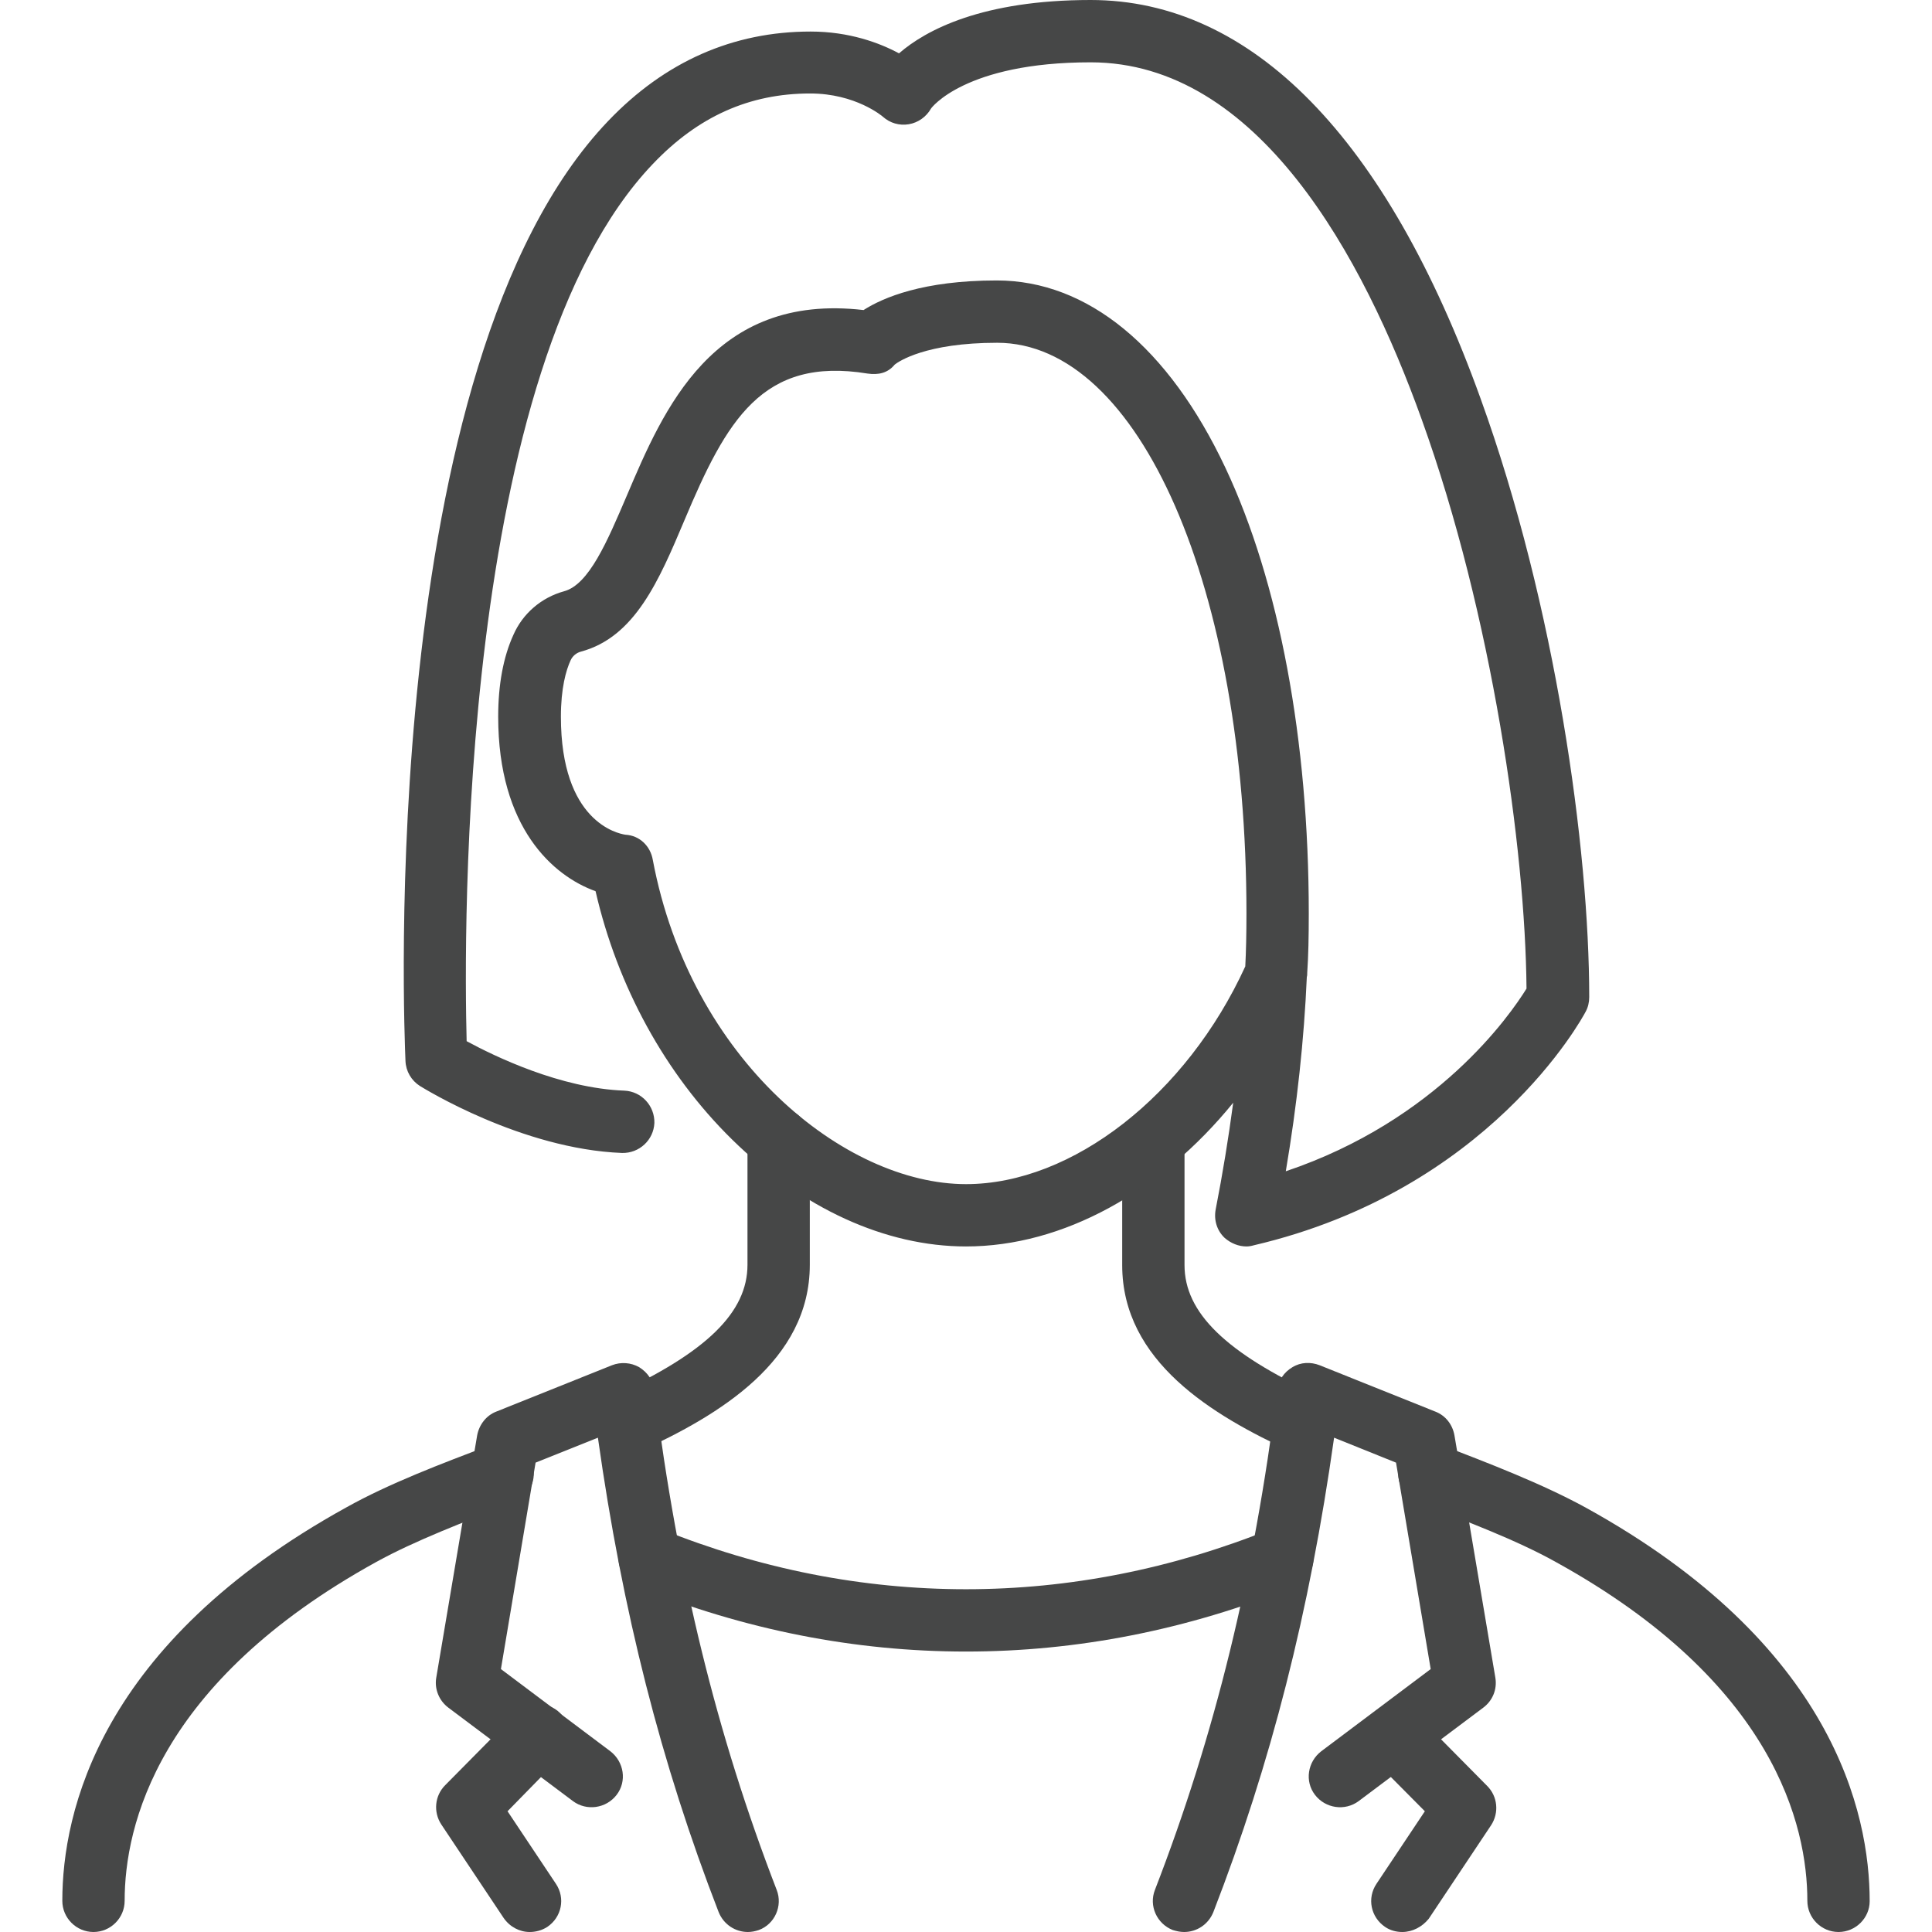 <svg enable-background="new 0 0 496 496" viewBox="0 0 496 496" xmlns="http://www.w3.org/2000/svg"><g fill="#464747"><path d="m472 496c-4.4 0-8-3.6-8-8 0-19.2-8.4-56-64.6-87-10-5.6-23.5-10.7-35.3-15.2-4.1-1.6-6.2-6.2-4.6-10.3s6.2-6.2 10.3-4.6c12.3 4.7 26.3 10.1 37.4 16.2 63.4 35 72.8 78.3 72.8 101 0 4.3-3.6 7.9-8 7.9z"/><path d="m334.9 373.4c-1.1 0-2.3-.2-3.3-.7-20.3-9.3-43.5-23.2-43.5-47.9v-32.2c0-4.4 3.6-8 8-8s8 3.6 8 8v32.2c0 12.2 10.6 22.5 34.2 33.4 4 1.8 5.8 6.6 3.9 10.6-1.4 2.8-4.3 4.6-7.3 4.6z"/><path d="m24 496c-4.4 0-8-3.6-8-8 0-22.7 9.5-66 72.9-101 10.9-6.1 24.3-11.2 37.3-16.1 4.1-1.6 8.8.5 10.3 4.6 1.6 4.1-.5 8.8-4.6 10.3-12.5 4.8-25.3 9.7-35.3 15.2-56.2 31-64.6 67.8-64.6 87 0 4.4-3.6 8-8 8z"/><path d="m161.1 373.4c-3 0-5.9-1.7-7.3-4.7-1.8-4-.1-8.8 3.9-10.6 23.7-10.9 34.2-21.2 34.2-33.4v-32.2c0-4.4 3.6-8 8-8s8 3.6 8 8v32.2c0 24.7-23.3 38.6-43.6 47.9-.9.5-2.1.8-3.2.8z"/><path d="m304 496c-1 0-1.9-.2-2.9-.5-4.1-1.6-6.2-6.2-4.6-10.3 15.4-39.8 25.4-80.6 31.4-128.3.3-2.5 1.7-4.6 3.9-5.9 2.1-1.3 4.7-1.4 7-.5l29.7 11.9c2.6 1 4.4 3.3 4.9 6.1l10.5 62.2c.5 3-.7 5.9-3.1 7.7l-32 24c-3.5 2.6-8.5 1.9-11.2-1.6s-1.9-8.5 1.6-11.2l28.1-21.1-8.9-53-15.9-6.4c-6.3 44.7-16.2 83.6-31 121.8-1.3 3.2-4.3 5.1-7.5 5.1z"/><path d="m192 496c-3.2 0-6.2-1.9-7.5-5.1-14.8-38.2-24.7-77.1-31-121.8l-16 6.4-8.9 53 28.1 21.1c3.5 2.7 4.3 7.7 1.6 11.2s-7.7 4.2-11.2 1.6l-32-24c-2.4-1.8-3.6-4.8-3.1-7.7l10.5-62.2c.5-2.7 2.3-5.1 4.9-6.1l29.7-11.9c2.3-.9 4.9-.7 7 .5 2.1 1.3 3.6 3.4 3.9 5.9 6 47.7 16 88.4 31.4 128.3 1.6 4.1-.5 8.8-4.6 10.3-.9.3-1.8.5-2.8.5z"/><path d="m360 496c-1.5 0-3.1-.4-4.4-1.3-3.7-2.5-4.7-7.4-2.2-11.1l12.4-18.6-13.6-13.7c-3.1-3.1-3.1-8.2.1-11.3 3.1-3.1 8.2-3.1 11.3.1l18.2 18.4c2.7 2.7 3.1 6.9 1 10.1l-16 24c-1.7 2.1-4.2 3.4-6.8 3.4z"/><path d="m136 496c-2.6 0-5.1-1.3-6.7-3.6l-16-24c-2.1-3.2-1.7-7.4 1-10.1l18.2-18.4c3.1-3.1 8.2-3.2 11.3-.1s3.2 8.2.1 11.3l-13.6 13.9 12.4 18.6c2.5 3.7 1.5 8.6-2.2 11.1-1.4.9-3 1.3-4.5 1.3z"/><path d="m248 424c-28.6 0-56.9-5.6-84.2-16.6-4.1-1.7-6.1-6.3-4.4-10.4s6.3-6.1 10.4-4.4c25.3 10.2 51.6 15.4 78.2 15.4 26.5 0 52.8-5.2 78.2-15.4 4.1-1.7 8.8.3 10.4 4.4 1.7 4.1-.3 8.8-4.4 10.4-27.3 11-55.6 16.6-84.2 16.6z"/><path d="m320 320c-2 0-4-.8-5.6-2.2-2-1.9-2.8-4.6-2.3-7.3 1.8-9.2 3.3-18.4 4.5-27.4-18.6 22.9-43.7 36.9-68.6 36.9-20.7 0-42.1-9.8-60.1-27.5-17.1-16.8-29.4-39.3-35-63.7-10.9-3.9-25-16.3-25-44.8 0-8.2 1.3-15.3 3.9-21 2.4-5.5 7.2-9.6 13-11.2 6.4-1.7 11.1-12.8 16.1-24.5 9.4-22.1 22.1-52.2 60.8-47.7 5-3.2 15.3-7.6 34.2-7.6 23.3 0 44.1 17.1 58.7 48.1 13.8 29.3 21.4 69.9 21.4 114.4 0 6.1-.1 10.9-.4 15.3v.1c0 .3 0 .6-.1.9-.7 16-2.5 32.8-5.4 49.9 38.9-13.1 57.6-40.1 61.8-46.9-.3-35.8-8.8-95.9-26.9-146.1-15-41.8-42-91.7-85-91.7-32.3 0-41 11.8-41 11.9-1.2 2.1-3.3 3.6-5.7 4s-4.8-.3-6.6-1.9c-.2-.2-7.1-6-18.7-6-15.6 0-28.8 5.9-40.4 18.1-50 52.4-48.5 198.1-47.8 225.2 7.2 3.9 24.1 12.1 40.5 12.7 4.4.2 7.8 3.9 7.7 8.3-.2 4.4-3.9 7.8-8.3 7.7-25.8-1-50.9-16.6-51.9-17.2-2.2-1.4-3.6-3.8-3.7-6.4-.3-7.3-7.7-178.8 52-241.3 14.6-15.3 32.1-23 52-23 9.9 0 17.7 2.9 22.7 5.6 6.9-6 21.4-13.7 49.2-13.7 41.4 0 76 35.4 100.1 102.3 19.3 53.3 27.9 115.6 27.9 153.7 0 1.3-.3 2.6-.9 3.7-1 1.9-24.9 45.9-85.2 60-.7.2-1.3.3-1.9.3zm-159.4-105.7c3.6.2 6.4 2.9 7 6.5 9.7 51.4 49.3 83.2 80.4 83.2 27.3 0 56.6-22.9 71.7-55.9.2-3.9.3-8.2.3-13.6 0-83.5-27.5-146.5-64-146.5-18.3 0-25.3 4.8-26.3 5.6-1.8 2.2-4.2 2.7-7 2.3-27-4.4-36.2 12-47 37.7-6.5 15.4-12.7 30-26.6 33.7-1.1.3-2.1 1.1-2.6 2.2-1.2 2.6-2.5 7.2-2.5 14.5 0 26.9 14.5 30 16.6 30.3z"/></g></svg>